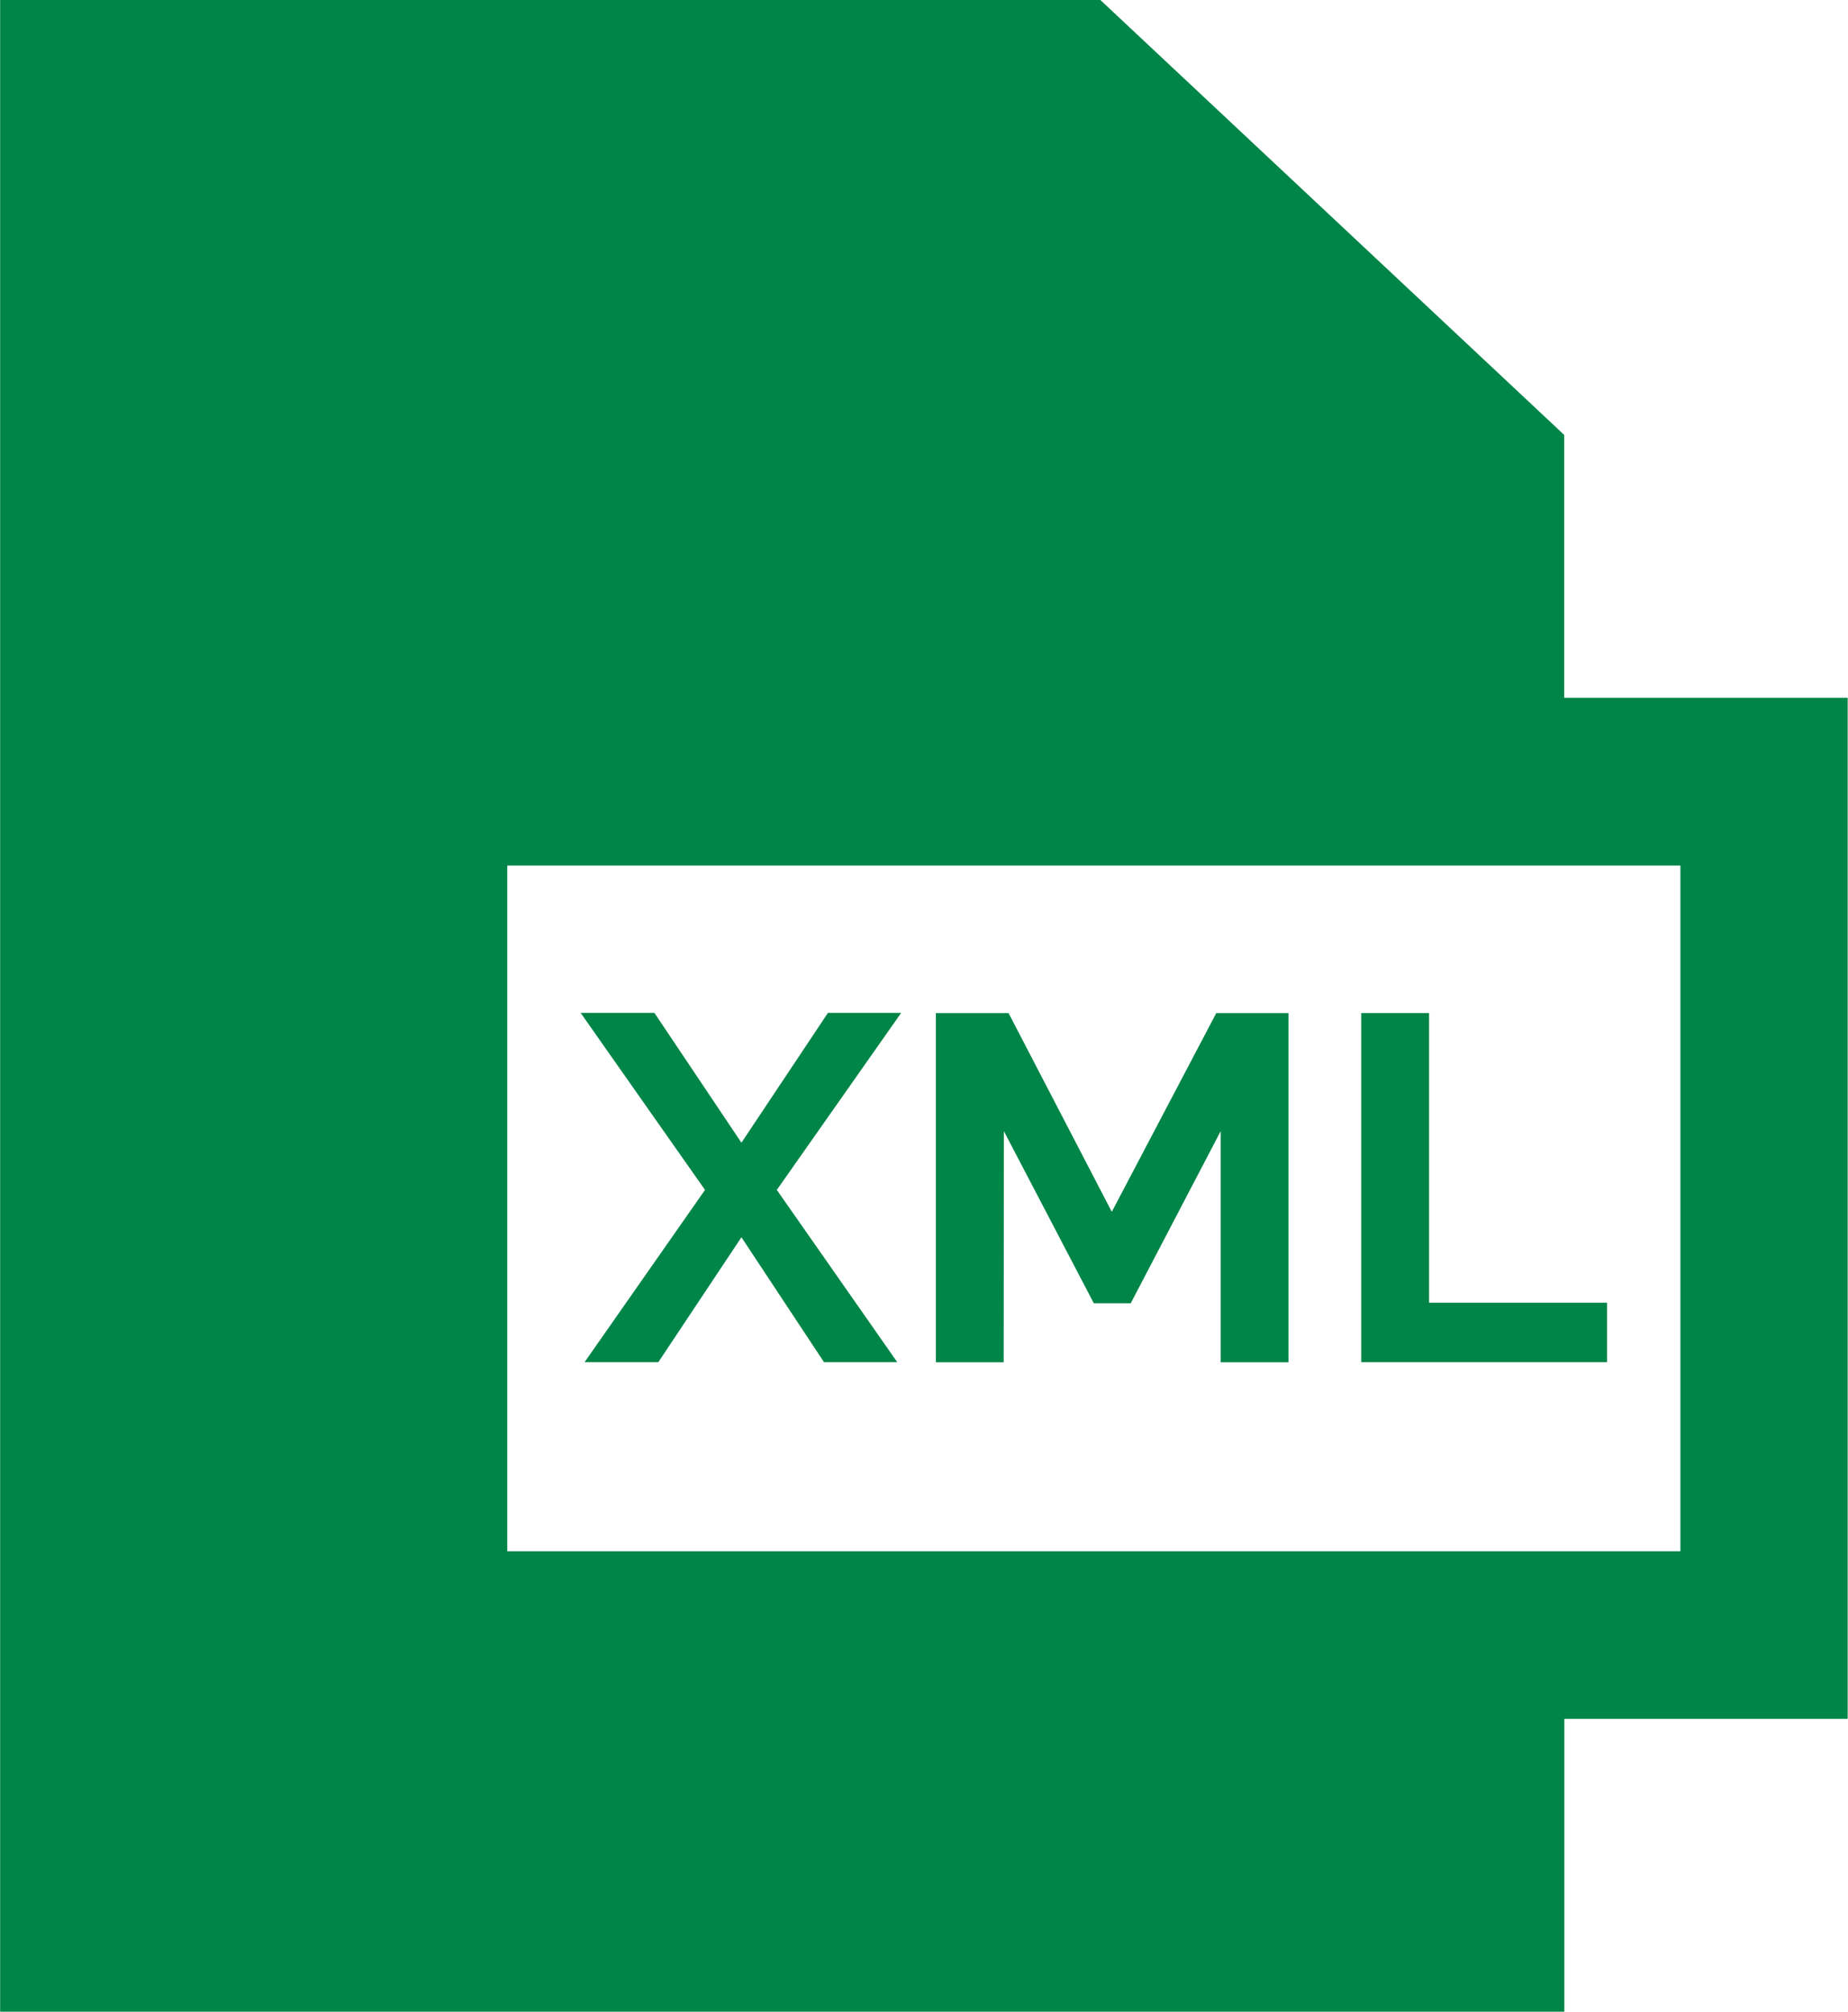 <svg id="xml" xmlns="http://www.w3.org/2000/svg" width="28.307" height="30.806" viewBox="0 0 28.307 30.806">
  <path id="XMLID_1014_" d="M42.905,10.685H38.558V6.66L31.453,0H14.6V30.805h23.96V26.321H42.9V10.685ZM40.338,23.754H22.368v-10.5h17.97v10.5Z" transform="translate(-14.598)" fill="#008548"/>
  <path id="XMLID_1017_" d="M118.591,186.638h1.13l1.273-1.913,1.265,1.913h1.122L121.536,184l1.905-2.711h-1.122l-1.325,1.988-1.333-1.988h-1.13L120.436,184Z" transform="translate(-109.637 -165.779)" fill="#008548"/>
  <path id="XMLID_1018_" d="M183.194,183.1l1.378,2.636h.565l1.378-2.636v3.539h1.039v-5.346h-1.107l-1.6,3.042-1.581-3.042h-1.114v5.346h1.039Z" transform="translate(-167.817 -165.779)" fill="#008548"/>
  <path id="XMLID_1019_" d="M262.039,185.727h-2.726v-4.435h-1.039v5.346h3.765Z" transform="translate(-237.423 -165.779)" fill="#008548"/>
</svg>
